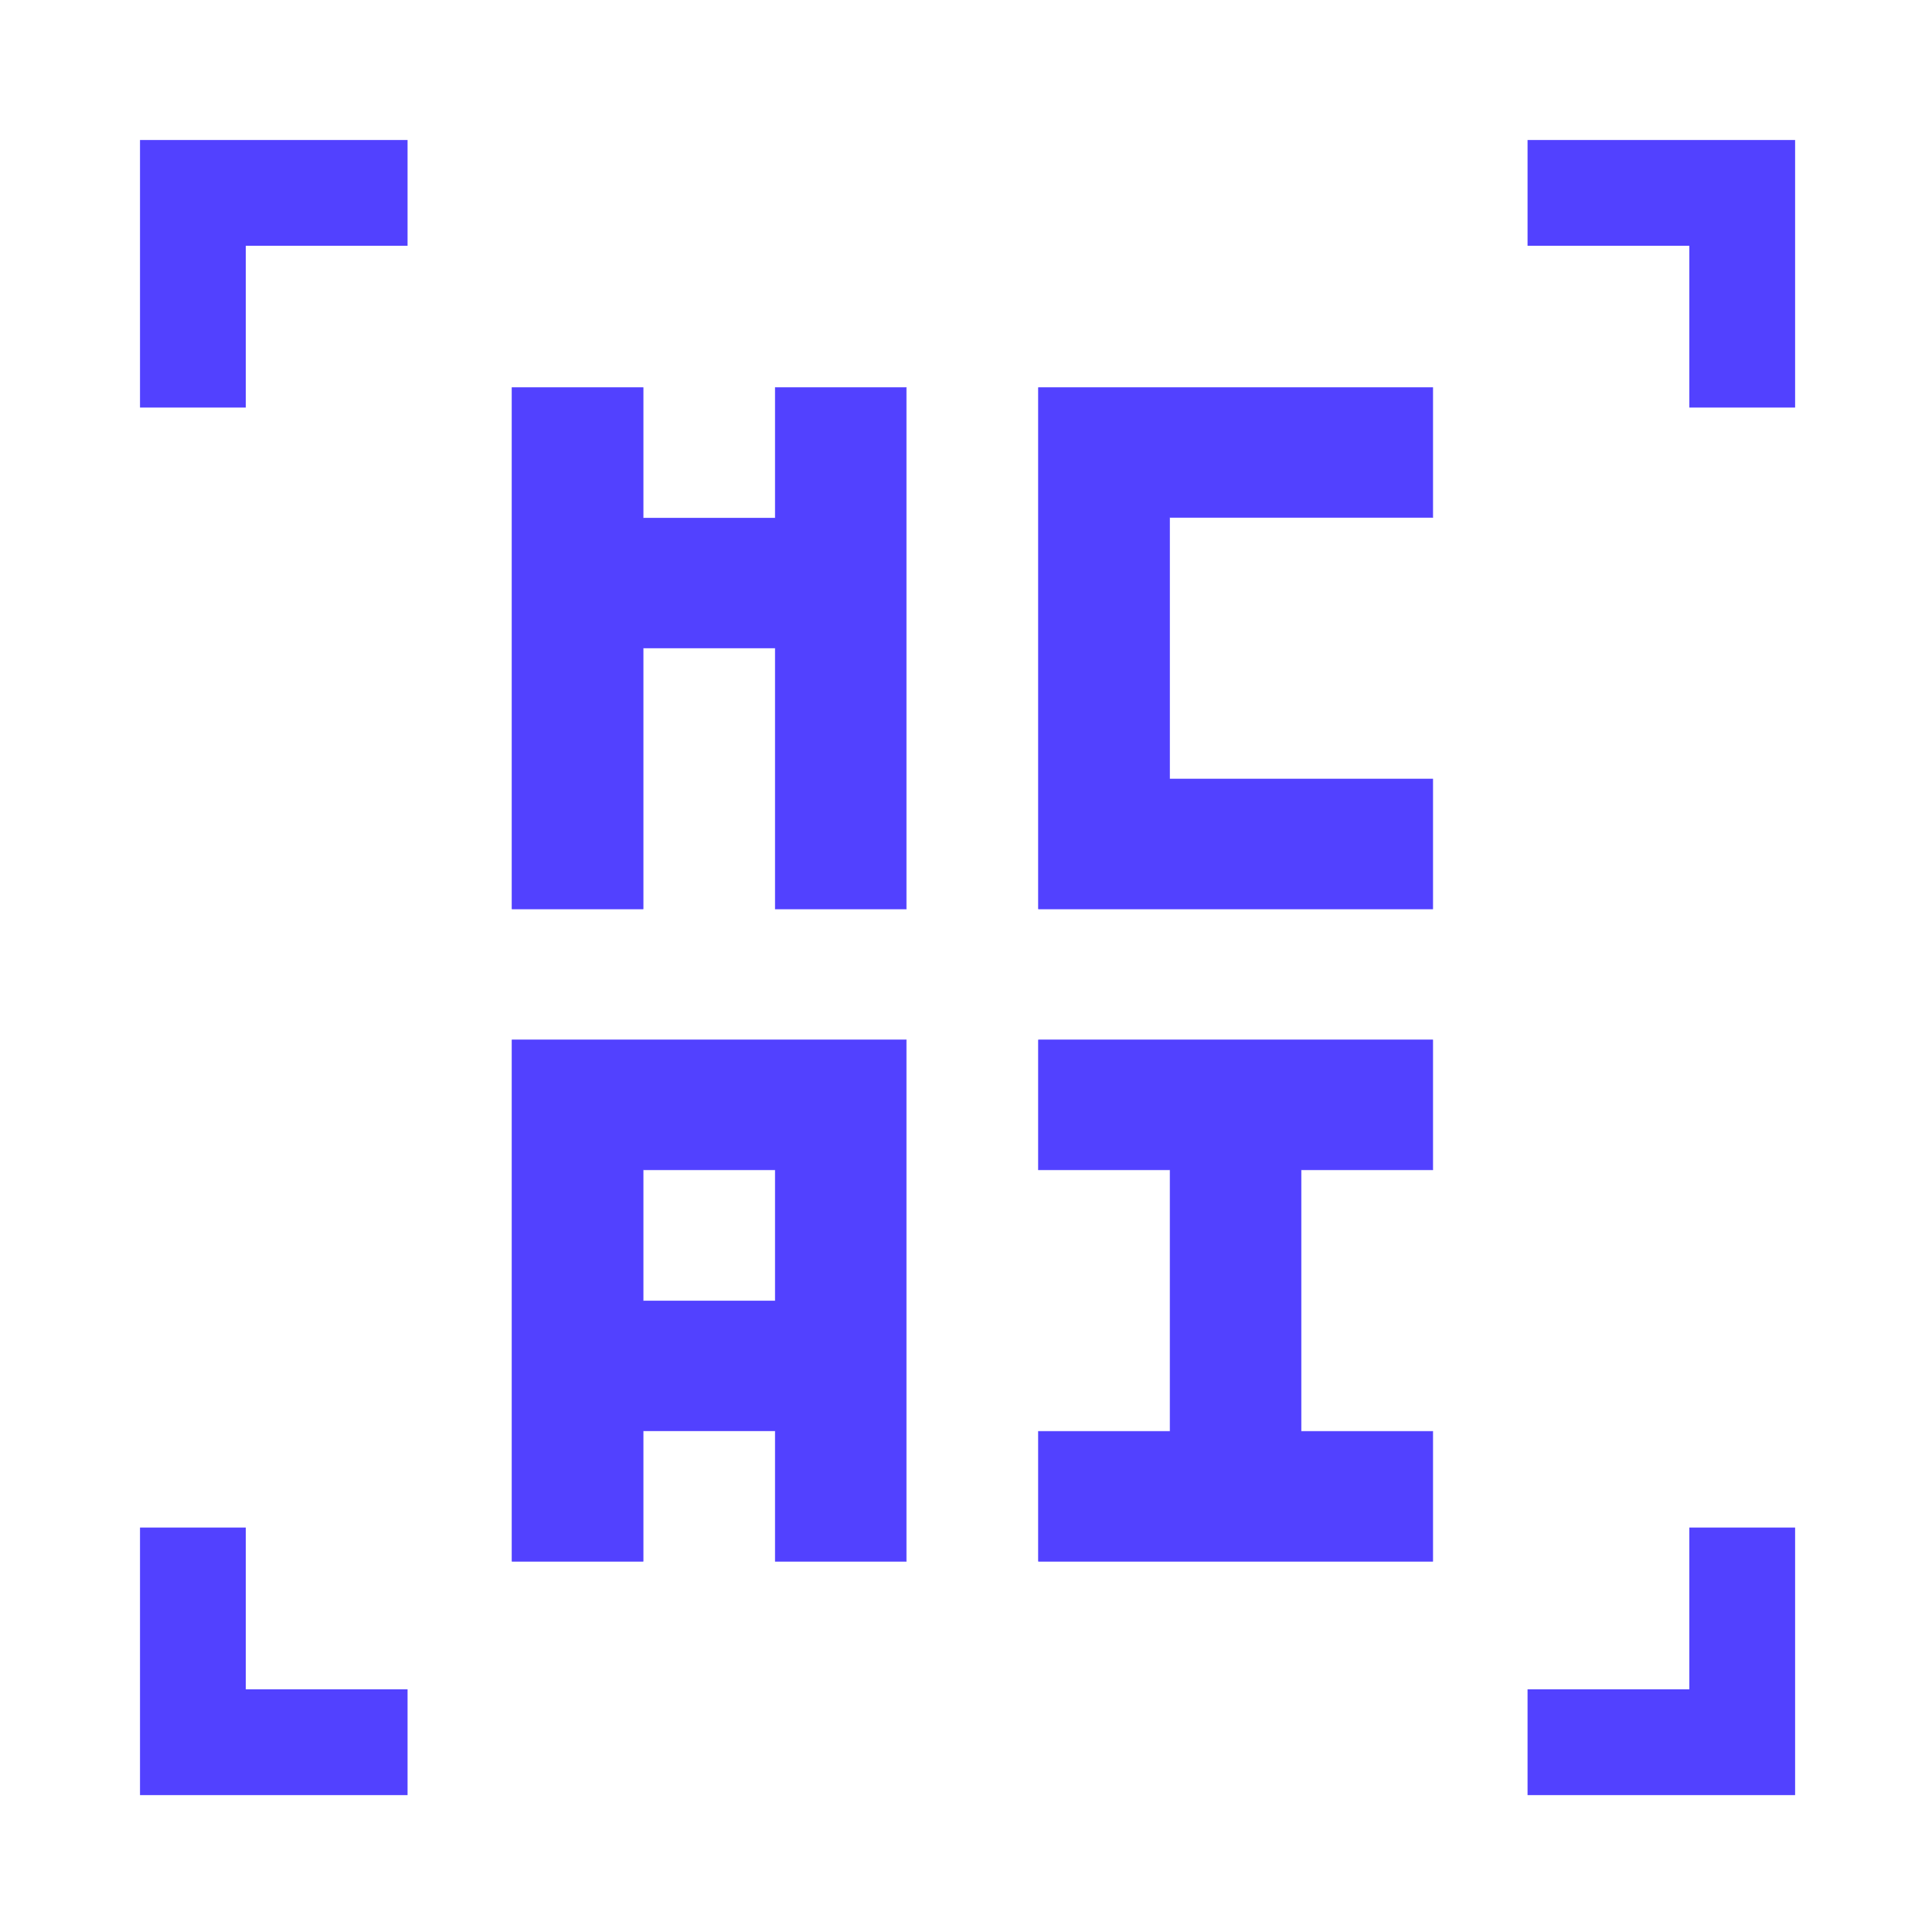 <svg width="400" height="400" viewBox="0 0 400 400" fill="none" xmlns="http://www.w3.org/2000/svg">
<rect width="400" height="400" fill="white"/>
<path d="M84.381 39.936H39.937V84.38" stroke="#5241FF" stroke-width="21.9"/>
<path d="M316.264 39.936H360.708V84.38" stroke="#5241FF" stroke-width="21.9"/>
<path d="M84.381 360.709H39.937V316.264" stroke="#5241FF" stroke-width="21.9"/>
<path d="M316.264 360.709H360.708V316.264" stroke="#5241FF" stroke-width="21.9"/>
<path d="M160.497 188.184V134.159H133.14V188.184H106.001V80.243H133.14V107.255H160.497V80.243H187.636V188.184H160.497Z" fill="#5241FF"/>
<path d="M187.592 80.302V188.134H160.562V134.11H133.096V188.134H106.066V80.302H133.096V107.314H160.562V80.302H187.592ZM187.701 80.194H160.453V107.206H133.205V80.194H105.957V188.242H133.205V134.218H160.453V188.242H187.701V80.194Z" fill="#5241FF"/>
<path d="M215 188.183V80.243H296.635V107.147H242.139V161.279H296.635V188.183H215Z" fill="#5241FF"/>
<path d="M296.586 80.301V107.098H242.09V161.338H296.586V188.134H215.06V80.301H296.586ZM296.695 80.193H214.951V188.242H296.695V161.23H242.199V107.206H296.695V80.193Z" fill="#5241FF"/>
<path d="M160.497 323.244V296.232H133.14V323.244H106.001V215.304H187.636V323.244H160.497ZM133.14 269.328H160.497V242.208H133.14V269.328Z" fill="#5241FF"/>
<path d="M187.592 215.362V323.195H160.562V296.183H133.096V323.195H106.066V215.362H187.592ZM133.096 269.387H160.562V242.158H133.096V269.387ZM187.701 215.254H105.957V323.303H133.205V296.291H160.453V323.303H187.701V215.254ZM133.205 269.279V242.266H160.453V269.279H133.205Z" fill="#5241FF"/>
<path d="M215 323.244V296.34H242.248V242.208H215V215.304H296.635V242.208H269.387V296.34H296.635V323.244H215Z" fill="#5241FF"/>
<path d="M296.586 215.362V242.158H269.338V296.399H296.586V323.195H215.06V296.399H242.308V242.158H215.06V215.362H296.586ZM296.695 215.254H214.951V242.266H242.199V296.291H214.951V323.303H296.695V296.291H269.447V242.266H296.695V215.254Z" fill="#5241FF"/>
</svg>
